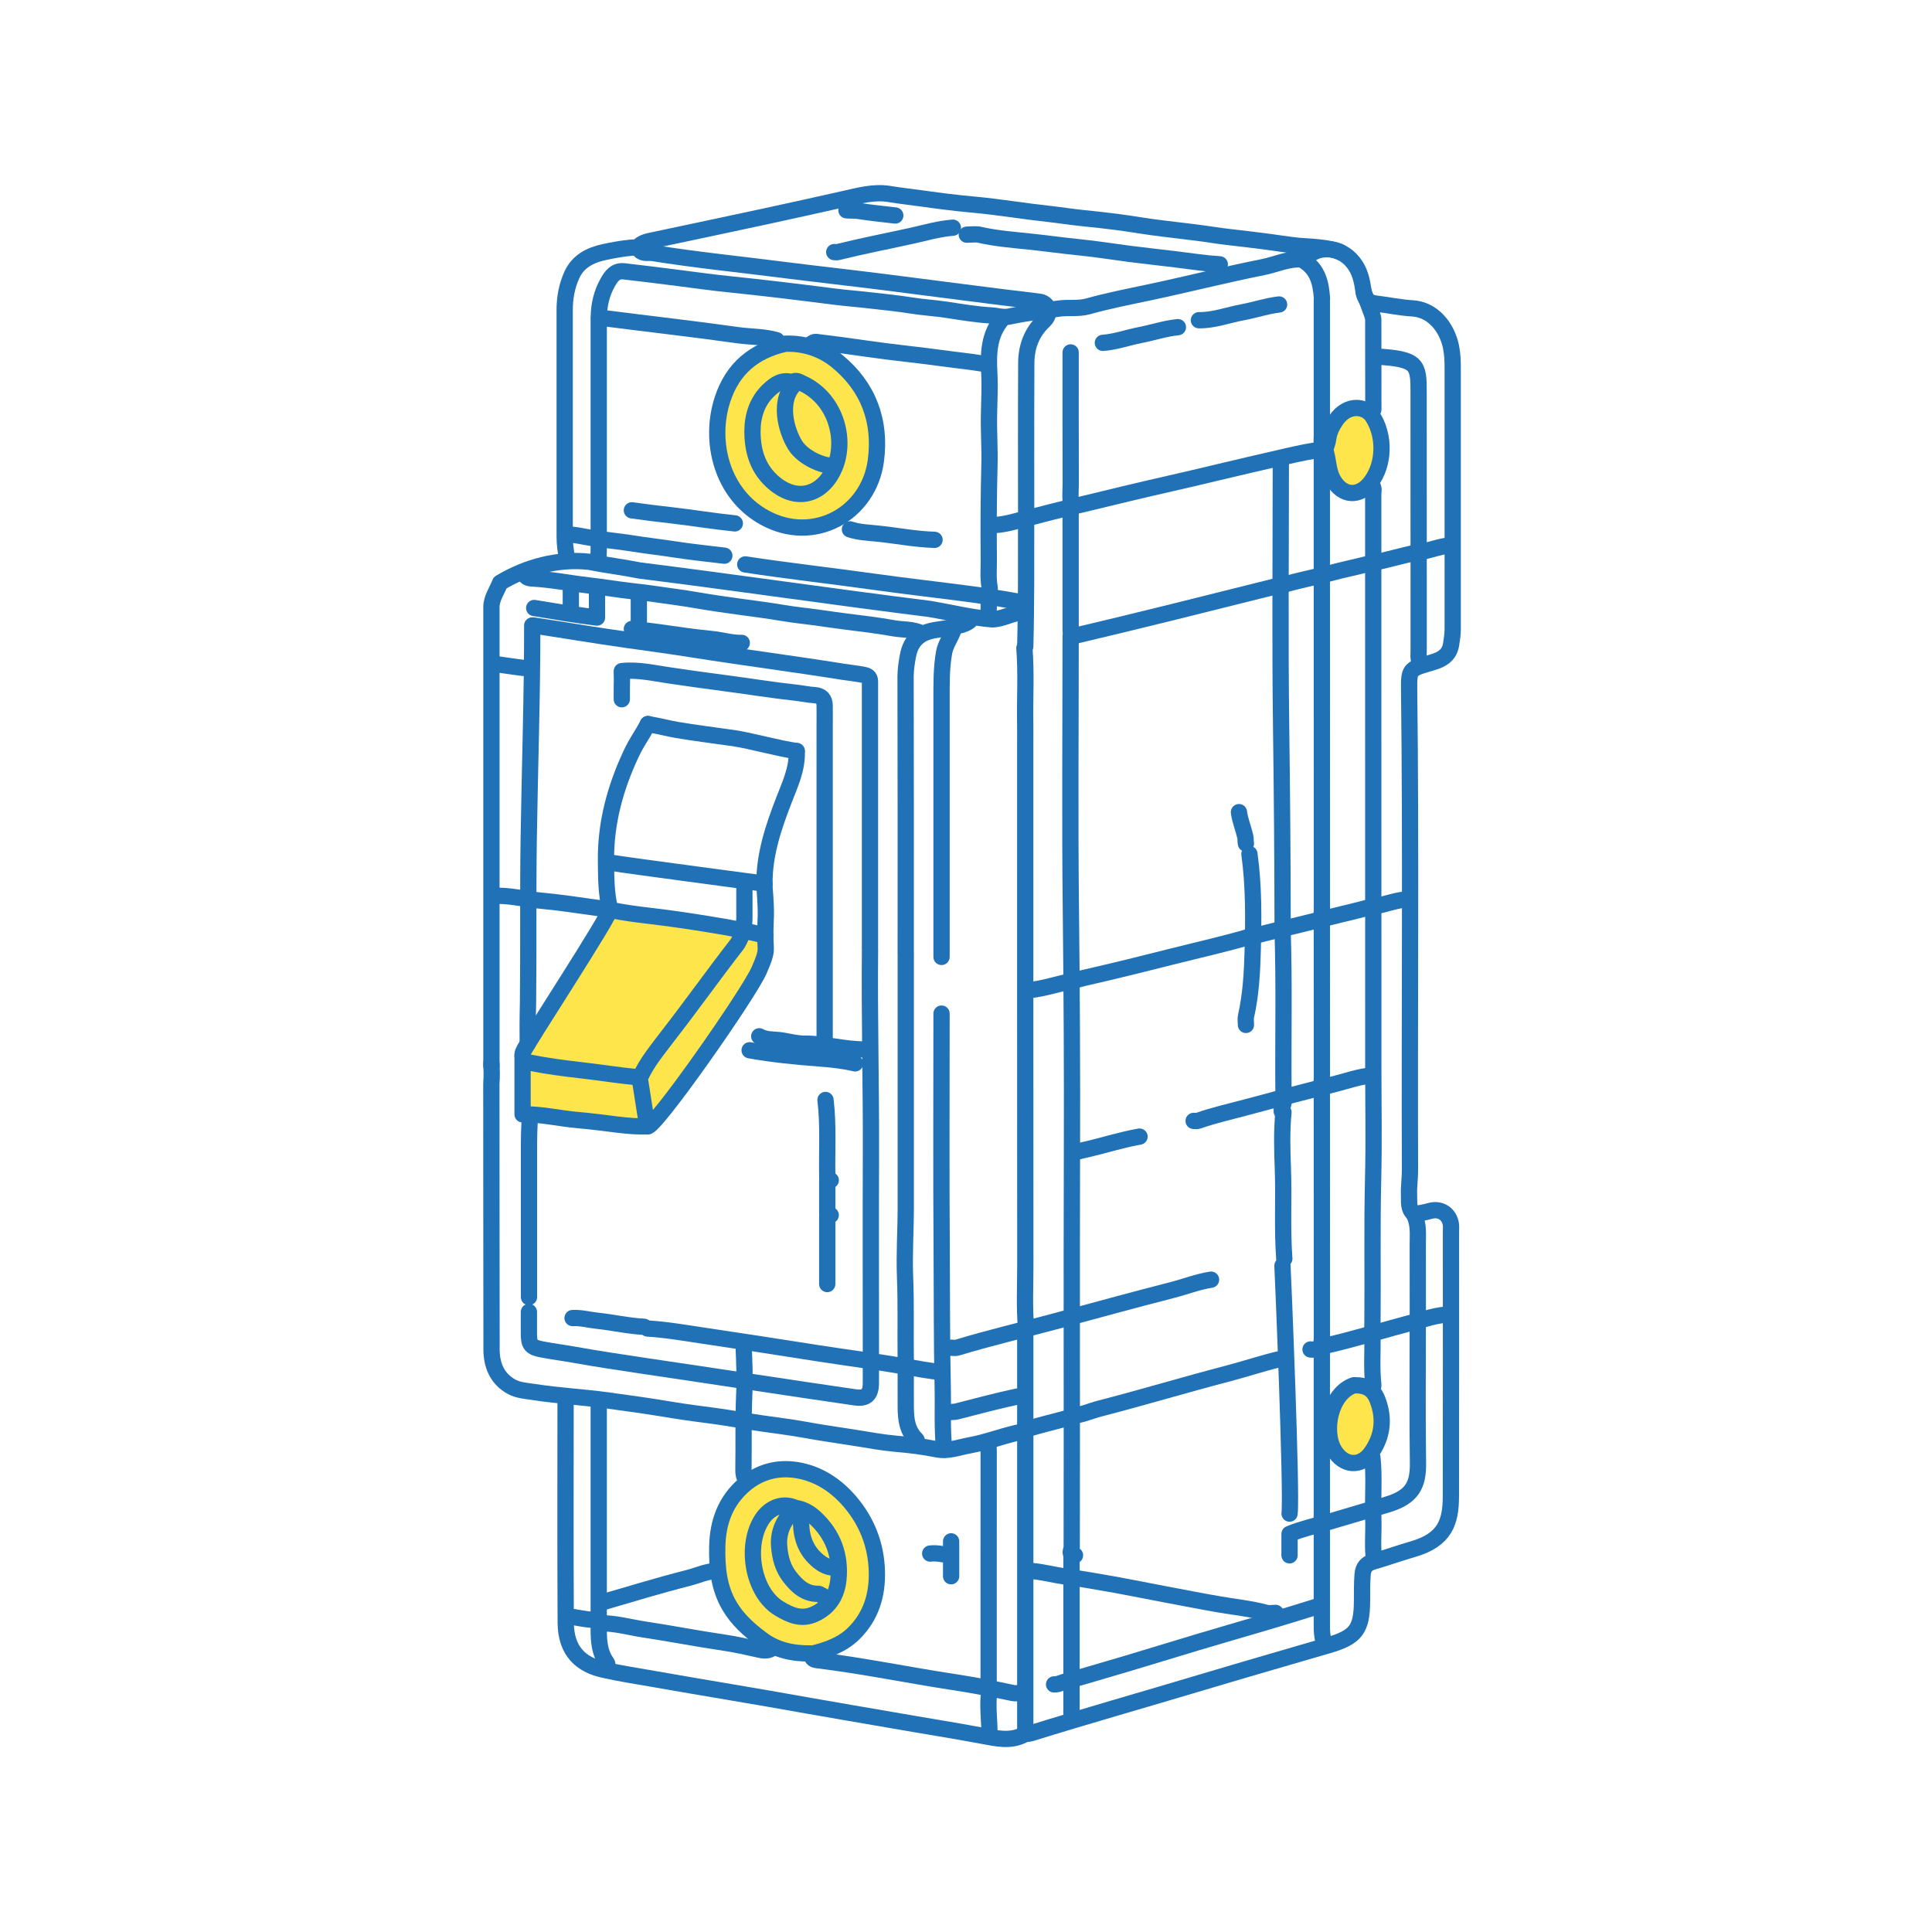 <svg width="500" height="500" viewBox="0 0 500 500" fill="none" xmlns="http://www.w3.org/2000/svg">
<path d="M210.03 428.02C214 427.04 217.84 425.76 220.86 422.82C225.43 418.37 227.12 412.77 226.93 406.57C226.73 399.76 224.31 393.67 219.91 388.55C216.31 384.36 211.7 381.33 206.17 380.46C201.24 379.68 196.55 380.89 192.65 384.23C187.75 388.43 185.76 393.92 185.63 400.25C185.52 405.62 185.98 410.84 188.79 415.61C190.88 419.16 193.82 421.79 197.11 424.24C200.96 427.11 205.2 427.96 209.8 427.91" fill="#FFDA00" fill-opacity="0.7"/>
<path d="M210.03 428.02C214 427.04 217.84 425.76 220.86 422.82C225.43 418.37 227.12 412.77 226.93 406.57C226.73 399.76 224.31 393.67 219.91 388.55C216.31 384.36 211.7 381.33 206.17 380.46C201.24 379.68 196.55 380.89 192.65 384.23C187.75 388.43 185.76 393.92 185.63 400.25C185.52 405.62 185.98 410.84 188.79 415.61C190.88 419.16 193.82 421.79 197.11 424.24C200.96 427.11 205.2 427.96 209.8 427.91" stroke="#2071B5" stroke-width="4.21" stroke-linecap="round" stroke-linejoin="round"/>
<path d="M157.5 236.5L135 273V288.5L169 291L198 248.5V242L157.5 236.5Z" fill="#FFDA00" fill-opacity="0.7"/>
<path d="M203.26 88.95C195.18 90.77 189.61 95.33 186.98 103.39C183.47 114.14 186.68 127.76 197.81 133.92C210.55 140.97 224.86 133.01 226.68 119.19C228.03 108.94 224.73 100.14 216.74 93.54C213.04 90.48 208.48 88.82 203.48 88.95" fill="#FFDA00" fill-opacity="0.7"/>
<path d="M203.26 88.95C195.18 90.77 189.61 95.33 186.98 103.39C183.47 114.14 186.68 127.76 197.81 133.92C210.55 140.97 224.86 133.01 226.68 119.19C228.03 108.94 224.73 100.14 216.74 93.54C213.04 90.48 208.48 88.82 203.48 88.95" stroke="#2071B5" stroke-width="4.21" stroke-linecap="round" stroke-linejoin="round"/>
<path d="M346.96 65.29C344.24 63.92 337.55 63.77 336.22 63.64C333.12 63.34 330.03 62.8 326.95 62.42C324.1 62.08 321.25 61.69 318.39 61.39C315.37 61.07 312.36 60.53 309.35 60.16C306.58 59.82 303.79 59.47 301.01 59.15C297 58.69 293.03 57.96 289.03 57.44C286.12 57.06 283.17 56.75 280.24 56.45C277.22 56.14 274.22 55.66 271.21 55.33C268.19 54.99 265.19 54.6 262.18 54.18C258.65 53.69 255.1 53.24 251.56 52.92C247.48 52.55 243.43 52.04 239.38 51.47C236.29 51.04 233.19 50.7 230.11 50.2C226.15 49.55 222.24 50.65 218.39 51.51C211.62 53.02 204.85 54.55 198.07 56C188.14 58.12 178.21 60.26 168.28 62.34C167.12 62.58 165.97 62.97 165.12 63.9" stroke="#2071B5" stroke-width="4.21" stroke-linecap="round" stroke-linejoin="round"/>
<path d="M337.43 67.4C340.33 63.45 346.66 63.41 350.24 67.94C352.01 70.17 352.52 72.78 352.88 75.42C353.16 77.46 354.24 78.35 356.09 78.57C359.26 78.95 362.43 79.63 365.58 79.81C370.83 80.12 374.51 84.7 375.54 89.86C375.92 91.75 375.96 93.62 375.96 95.51C375.96 117.93 375.96 140.36 375.96 162.78C375.96 164.15 375.75 165.49 375.53 166.85C375.09 169.48 373.25 170.64 370.98 171.32C370.46 171.48 369.93 171.64 369.41 171.8C364.92 173.12 364.63 173.43 364.68 178.14C365.18 219.75 364.76 261.36 364.9 302.98C364.9 305.09 364.56 307.18 364.66 309.3C364.74 311.03 364.35 312.85 365.97 314.2C367.24 314.03 368.68 313.79 370.1 313.39C372.82 312.62 375.17 314.22 375.5 316.98C375.57 317.57 375.51 318.18 375.51 318.78C375.51 341.58 375.54 364.38 375.49 387.18C375.48 393.92 374 398.53 365.57 400.95C362.16 401.93 358.82 403.14 355.41 404.12C353.72 404.61 352.78 405.54 352.64 407.5C352.47 409.77 352.5 412.02 352.49 414.28C352.46 421.76 350.86 423.72 343.68 425.82C332.92 428.97 322.14 432.06 311.39 435.28C296.5 439.74 281.54 443.98 266.69 448.59C266.18 448.75 265.52 448.65 265.13 448.86C261.56 450.82 257.85 449.88 254.28 449.22C246.47 447.77 238.62 446.54 230.8 445.16C223.5 443.88 216.19 442.68 208.89 441.37C202.35 440.19 195.8 439.07 189.26 437.96C182.71 436.85 176.16 435.75 169.62 434.59C165.1 433.79 160.55 433.12 156.08 432.1C150.56 430.84 146.45 427.5 146.41 419.94C146.3 400.6 146.37 381.26 146.37 361.92" stroke="#2071B5" stroke-width="4.21" stroke-linecap="round" stroke-linejoin="round"/>
<path d="M127.18 275.25C127.36 279.25 127.16 279.54 127.16 280.61C127.19 303.49 127.16 326.36 127.21 349.24C127.21 353.31 128.67 356.85 132.41 358.9C134.16 359.86 136.29 359.96 138.26 360.27C144.55 361.23 150.91 361.57 157.21 362.42C162.87 363.18 168.53 363.99 174.17 364.94C177.74 365.54 181.38 365.97 184.98 366.46C189.13 367.02 193.26 367.82 197.41 368.41C201.02 368.93 204.65 369.36 208.24 370.02C212.67 370.84 217.14 371.44 221.58 372.16C225.01 372.71 228.46 373.35 231.94 373.65C235.42 373.95 238.91 374.37 242.31 375.06C245.39 375.69 248.07 374.56 250.9 374.06C255.65 373.21 260.14 371.32 264.9 370.46" stroke="#2071B5" stroke-width="4.21" stroke-linecap="round" stroke-linejoin="round"/>
<path d="M355.18 125.75C355.66 126.46 355.39 127.26 355.39 128.01C355.41 177.37 355.41 226.73 355.41 276.1C355.41 285.81 355.6 295.52 355.36 305.22C355.06 317.64 355.31 330.05 355.19 342.47C355.19 343.3 355.03 344.15 355.41 344.95" stroke="#2071B5" stroke-width="4.21" stroke-linecap="round" stroke-linejoin="round"/>
<path d="M342.09 149.45C342.09 178.12 342.09 206.79 342.11 235.46C342.11 236.21 341.84 237.01 342.32 237.72" stroke="#2071B5" stroke-width="4.21" stroke-linecap="round" stroke-linejoin="round"/>
<path d="M250.89 160.74C249.49 161.81 247.79 161.93 246.16 162.35C243.44 163.05 240.5 162.81 238 164.54C236.11 165.86 235.32 167.82 234.96 169.78C234.64 171.52 234.36 173.33 234.36 175.18C234.43 198.88 234.4 222.59 234.4 246.29" stroke="#2071B5" stroke-width="4.21" stroke-linecap="round" stroke-linejoin="round"/>
<path d="M225.16 245.62C224.98 263.38 225.47 281.14 225.4 298.9C225.33 316.58 225.39 334.27 225.39 351.95" stroke="#2071B5" stroke-width="4.21" stroke-linecap="round" stroke-linejoin="round"/>
<path d="M146.82 144.71C146.39 142.78 146.14 140.82 146.14 138.84C146.14 119.28 146.14 99.71 146.14 80.15C146.14 77.01 146.72 73.96 148 71.14C149.58 67.66 152.7 66.03 156.31 65.25C158.55 64.77 160.8 64.35 163.08 64.13C163.95 64.05 164.84 63.94 165.58 64.77C166.48 65.79 167.8 65.3 168.94 65.48C179.96 67.25 191.06 68.36 202.12 69.77C210.84 70.88 219.58 71.84 228.31 72.94C241.86 74.64 255.39 76.48 268.95 78.08C269.73 78.17 270.27 78.48 270.75 79.01" stroke="#2071B5" stroke-width="4.21" stroke-linecap="round" stroke-linejoin="round"/>
<path d="M277.08 165.25C277.08 188.65 276.88 212.06 277.14 235.46C277.37 256.38 277.49 277.3 277.42 298.22C277.31 332.31 277.44 366.39 277.36 400.48C277.36 401.1 276.37 402.52 278.21 402.51" stroke="#2071B5" stroke-width="4.21" stroke-linecap="round" stroke-linejoin="round"/>
<path d="M246.83 162.77C246.18 164.87 244.73 166.63 244.33 168.86C243.6 172.98 243.67 177.13 243.67 181.28C243.67 203.4 243.67 225.53 243.67 247.65" stroke="#2071B5" stroke-width="4.21" stroke-linecap="round" stroke-linejoin="round"/>
<path d="M337.12 67.17C333.55 66.82 330.34 68.43 326.97 69.11C317.07 71.08 307.28 73.58 297.4 75.67C292.12 76.79 286.8 77.82 281.6 79.28C279.05 79.99 276.47 79.5 273.91 79.88C269.7 80.5 265.45 81.01 261.31 81.9C259.52 82.28 258.09 81.71 256.54 81.63C252.61 81.42 248.7 80.73 244.8 80.15C241.8 79.7 238.77 79.54 235.77 79.05C232.33 78.49 228.84 78.17 225.38 77.76C222.23 77.39 219.06 77.16 215.91 76.76C211.32 76.18 206.72 75.59 202.13 75.05C197.78 74.54 193.41 74.04 189.05 73.6C184.75 73.17 180.47 72.57 176.18 72.02C171.29 71.39 166.4 70.77 161.51 70.22C159.21 69.96 158.16 71.52 157.24 73.17C155.72 75.89 155.02 78.85 154.97 81.97" stroke="#2071B5" stroke-width="4.21" stroke-linecap="round" stroke-linejoin="round"/>
<path d="M276.85 366.84C272.93 367.94 268.95 368.83 265.34 369.99V448.55" stroke="#2071B5" stroke-width="4.21" stroke-linecap="round" stroke-linejoin="round"/>
<path d="M265.11 167.74C265.62 174.13 265.22 180.53 265.32 186.93C265.35 188.73 265.33 190.54 265.33 192.35C265.33 237.42 265.32 282.5 265.35 327.57C265.35 332.99 265.06 338.41 265.56 343.82" stroke="#2071B5" stroke-width="4.21" stroke-linecap="round" stroke-linejoin="round"/>
<path d="M315.68 68.41C311.89 68.18 308.15 67.6 304.38 67.13C300.4 66.64 296.41 66.23 292.42 65.71C288.05 65.14 283.69 64.44 279.32 64C274.95 63.56 270.61 62.95 266.24 62.49C262.01 62.05 257.76 61.73 253.58 60.77C252.51 60.52 251.33 60.73 250.2 60.73" stroke="#2071B5" stroke-width="4.21" stroke-linecap="round" stroke-linejoin="round"/>
<path d="M127.18 275.87V157.13C127.18 154.87 128.53 153.07 129.44 150.81C136.21 146.75 144.34 144.49 152.47 145.39C156.98 146.29 161.05 146.74 165.56 147.65C190.84 150.81 215.22 154.42 240.51 157.58C245.93 158.48 251.35 159.84 256.76 160.29C259.47 160.29 262.18 158.48 264.89 158.48" stroke="#2071B5" stroke-width="4.21" stroke-linecap="round" stroke-linejoin="round"/>
<path d="M192.65 228.24V237.5C192.65 239.76 192.2 242.01 190.84 244.27C184.52 252.4 179.1 260.07 172.78 268.2C170.07 271.81 167.36 274.97 165.56 279.04L167.51 291.48C168.93 292.73 193.76 257.34 196.49 251.05C198.83 245.64 198.06 246.31 198.06 242.14C198.06 237.09 198.49 237.62 197.84 229.38" stroke="#2071B5" stroke-width="4.21" stroke-linecap="round" stroke-linejoin="round"/>
<path d="M192.87 146.07C203.83 147.75 214.86 148.97 225.84 150.51C234.32 151.7 242.84 152.65 251.33 153.78C256.01 154.4 260.67 155.2 265.33 156.01" stroke="#2071B5" stroke-width="4.21" stroke-linecap="round" stroke-linejoin="round"/>
<path d="M138.02 161.87C146.16 163.09 154.27 164.48 162.41 165.62C168.05 166.41 173.7 167.18 179.31 168.07C192.17 170.11 205.08 171.76 217.93 173.82C219.81 174.12 221.7 174.29 223.58 174.67C224.86 174.93 225.16 175.47 225.15 176.55C225.15 176.93 225.15 177.3 225.15 177.68V244.95" stroke="#2071B5" stroke-width="4.21" stroke-linecap="round" stroke-linejoin="round"/>
<path d="M137.74 161.87C137.78 178.88 137.08 200.17 136.83 217.18C136.62 231.25 136.81 245.32 136.65 259.39C136.64 260.56 136.52 262.87 136.58 270.13" stroke="#2071B5" stroke-width="4.21" stroke-linecap="round" stroke-linejoin="round"/>
<path d="M367.37 171.12C366.99 170.32 367.15 169.47 367.15 168.64C367.15 146.29 367.15 123.94 367.14 101.59C367.14 94.29 366.92 92.9 356.11 92.27" stroke="#2071B5" stroke-width="4.21" stroke-linecap="round" stroke-linejoin="round"/>
<path d="M154.95 82.63V139.29" stroke="#2071B5" stroke-width="4.21" stroke-linecap="round" stroke-linejoin="round"/>
<path d="M205.97 390.32C202.86 388.74 199.26 389.97 197.16 393.25C192.75 400.13 194.85 412.2 201.67 416.29C204.6 418.05 207.47 419.31 210.95 417.66C214.74 415.86 216.58 412.71 216.98 408.82C217.61 402.57 215.61 397.13 210.93 392.81C209.59 391.58 208.04 390.65 206.2 390.31" stroke="#2071B5" stroke-width="4.21" stroke-linecap="round" stroke-linejoin="round"/>
<path d="M342.09 415.38C334.3 417.84 326.48 420.17 318.63 422.44C306.56 425.93 294.58 429.76 282.5 433.23C280.92 433.68 279.36 434.19 277.76 434.57" stroke="#2071B5" stroke-width="4.21" stroke-linecap="round" stroke-linejoin="round"/>
<path d="M342.77 116.27C339.42 116.65 336.12 117.36 332.85 118.12C326.52 119.59 320.18 121.02 313.87 122.55C306.67 124.3 299.42 125.87 292.22 127.6C283.31 129.74 274.4 131.85 265.54 134.19C262.58 134.97 259.5 135.95 256.32 135.91" stroke="#2071B5" stroke-width="4.21" stroke-linecap="round" stroke-linejoin="round"/>
<path d="M331.25 151.48C313.21 155.99 295.18 160.54 277.07 164.8" stroke="#2071B5" stroke-width="4.21" stroke-linecap="round" stroke-linejoin="round"/>
<path d="M271.21 80.6C271.31 81.65 270.81 82.4 270.09 83.09C266.99 86.03 265.62 89.76 265.6 93.92C265.53 107.24 265.57 120.56 265.57 133.88" stroke="#2071B5" stroke-width="4.21" stroke-linecap="round" stroke-linejoin="round"/>
<path d="M331.25 351.72C326.68 352.8 322.22 354.31 317.69 355.49C306.6 358.38 295.62 361.7 284.52 364.56C282.26 365.14 280.11 366.15 277.75 366.39" stroke="#2071B5" stroke-width="4.21" stroke-linecap="round" stroke-linejoin="round"/>
<path d="M366.92 342.24C366.92 354.35 366.8 366.47 366.97 378.58C367.05 384.32 365.51 387.43 359.01 389.38C353.76 390.95 348.5 392.5 343.25 394.05C340.09 394.98 336.83 395.69 333.73 396.98V402.52" stroke="#2071B5" stroke-width="4.21" stroke-linecap="round" stroke-linejoin="round"/>
<path d="M342.99 116.49C343.81 119.01 343.67 121.77 345.01 124.17C347.4 128.45 351.73 128.76 354.73 124.84C358.27 120.22 358.53 112.82 355.16 107.7C353.44 105.09 348.75 104.3 345.7 108.81C344.71 110.27 343.95 111.85 343.74 113.56C343.62 114.54 343.24 115.36 343 116.26" fill="#FFDA00" fill-opacity="0.7"/>
<path d="M342.99 116.49C343.81 119.01 343.67 121.77 345.01 124.17C347.4 128.45 351.73 128.76 354.73 124.84C358.27 120.22 358.53 112.82 355.16 107.7C353.44 105.09 348.75 104.3 345.7 108.81C344.71 110.27 343.95 111.85 343.74 113.56C343.62 114.54 343.24 115.36 343 116.26" stroke="#2071B5" stroke-width="4.21" stroke-linecap="round" stroke-linejoin="round"/>
<path d="M154.95 362.55C154.95 382.26 154.95 401.98 154.95 421.69C154.95 424.71 155.14 427.69 156.99 430.26C157.38 430.8 157.08 431.33 157.2 431.85" stroke="#2071B5" stroke-width="4.21" stroke-linecap="round" stroke-linejoin="round"/>
<path d="M324.03 242.23C317.17 244.28 310.18 245.82 303.24 247.57C296.71 249.22 290.18 250.86 283.62 252.37C281.57 252.84 279.51 253.26 277.53 253.97" stroke="#2071B5" stroke-width="4.21" stroke-linecap="round" stroke-linejoin="round"/>
<path d="M210.03 428.24C210.1 429.08 210.39 429.51 211.38 429.63C223.19 431.07 234.84 433.48 246.59 435.28C251.81 436.08 257.01 437.05 262.17 438.16C262.67 438.27 263.22 438.17 263.75 438.17" stroke="#2071B5" stroke-width="4.21" stroke-linecap="round" stroke-linejoin="round"/>
<path d="M204.84 98.89C202.4 98.16 200.59 99.43 198.99 100.94C195.96 103.79 194.76 107.54 194.74 111.53C194.72 116.37 195.92 120.9 199.64 124.4C205.97 130.35 212.95 128.18 216.01 120.96C219.14 113.58 216.2 103.03 207.53 99.16C206.85 98.85 205.96 98.21 205.07 98.89" stroke="#2071B5" stroke-width="4.21" stroke-linecap="round" stroke-linejoin="round"/>
<path d="M331.48 118.98C331.48 142.23 331.25 165.49 331.56 188.73C331.78 205.36 331.92 221.99 331.94 238.62C331.94 239.15 331.84 239.71 332.16 240.2" stroke="#2071B5" stroke-width="4.21" stroke-linecap="round" stroke-linejoin="round"/>
<path d="M254.06 94.06C250.98 93.55 247.87 93.26 244.79 92.83C238.11 91.9 231.39 91.26 224.71 90.3C220.2 89.65 215.69 89.03 211.17 88.49C210.71 88.44 210.38 88.7 210.04 88.94" stroke="#2071B5" stroke-width="4.21" stroke-linecap="round" stroke-linejoin="round"/>
<path d="M238.47 163.9C236.19 162.75 233.65 163.03 231.24 162.59C227.13 161.85 222.96 161.36 218.82 160.84C215.06 160.37 211.32 159.76 207.55 159.33C204.15 158.95 200.78 158.29 197.38 157.83C193.47 157.3 189.55 156.77 185.65 156.2C182.1 155.68 178.56 155 175.02 154.52C171.34 154.03 167.67 153.43 163.97 153.04C160.12 152.63 156.3 151.95 152.45 151.52C147.55 150.96 142.7 149.98 137.78 149.71C136.56 149.64 135.84 149.37 135.75 148.09" stroke="#2071B5" stroke-width="4.21" stroke-linecap="round" stroke-linejoin="round"/>
<path d="M342.09 349.01C342.09 363.23 342.09 377.45 342.09 391.68C342.09 392.51 341.93 393.36 342.31 394.16" stroke="#2071B5" stroke-width="4.21" stroke-linecap="round" stroke-linejoin="round"/>
<path d="M331.93 240.65C332.39 254.64 332.05 268.64 332.16 282.64C332.16 283.02 331.96 283.46 332.38 283.77" stroke="#2071B5" stroke-width="4.21" stroke-linecap="round" stroke-linejoin="round"/>
<path d="M342.09 238.4C342.09 251.87 342.09 265.34 342.11 278.81C342.11 279.56 341.84 280.36 342.32 281.07" stroke="#2071B5" stroke-width="4.21" stroke-linecap="round" stroke-linejoin="round"/>
<path d="M137.18 288.69C136.92 292.03 136.9 295.28 136.9 296.19C136.9 309.36 136.9 322.53 136.9 335.69" stroke="#2071B5" stroke-width="4.21" stroke-linecap="round" stroke-linejoin="round"/>
<path d="M342.09 281.74C342.09 303.19 342.09 324.63 342.11 346.08C342.11 346.83 341.84 347.63 342.32 348.34" stroke="#2071B5" stroke-width="4.21" stroke-linecap="round" stroke-linejoin="round"/>
<path d="M167.68 187.38C165.84 190.86 164.94 191.67 163.26 195.26C159.18 204.01 156.71 213.15 156.83 222.82C156.88 226.95 156.83 231.16 157.88 235.24" stroke="#2071B5" stroke-width="4.21" stroke-linecap="round" stroke-linejoin="round"/>
<path d="M259.47 82.41C255.85 86.56 255.76 91.5 256.03 96.63C256.22 100.23 256.01 103.85 255.95 107.46C255.87 111.74 256.18 116.04 256.07 120.33C255.86 128.46 255.82 136.58 255.9 144.71C255.92 147.04 255.69 149.38 256.07 151.71C256.2 152.54 256.23 153.44 255.64 154.19" stroke="#2071B5" stroke-width="4.21" stroke-linecap="round" stroke-linejoin="round"/>
<path d="M225.38 352.62C225.38 354.43 225.4 356.23 225.38 358.04C225.35 360.95 224.15 362.05 221.32 361.64C212.81 360.39 204.3 359.15 195.8 357.85C186.1 356.36 176.39 354.95 166.69 353.49C160.66 352.58 154.63 351.69 148.62 350.61C145.85 350.11 143.04 349.76 140.27 349.23C137.41 348.68 136.88 348.02 136.88 345.17V339.53" stroke="#2071B5" stroke-width="4.21" stroke-linecap="round" stroke-linejoin="round"/>
<path d="M167.51 291.47C162.73 291.75 156.98 290.51 149.59 289.88C144.85 289.48 140.25 288.32 135.24 288.39V273.04" stroke="#2071B5" stroke-width="4.21" stroke-linecap="round" stroke-linejoin="round"/>
<path d="M243.67 262.32C243.67 282.86 243.56 303.41 243.71 323.95C243.79 335.54 243.71 347.13 243.97 358.71C244.1 364.2 243.78 369.71 244.35 375.19" stroke="#2071B5" stroke-width="4.21" stroke-linecap="round" stroke-linejoin="round"/>
<path d="M160.92 180.96C160.92 177.89 160.92 177.59 160.96 175.86C160.98 175.14 160.89 174.36 160.93 173.68C165.03 173.24 169.01 174.17 173.01 174.76C177.67 175.45 182.34 176.11 187.02 176.72C193.34 177.54 199.63 178.58 205.97 179.27C207.55 179.44 209.13 179.79 210.72 179.89C212.56 180 213.4 180.88 213.42 182.64C213.45 184.45 213.42 186.25 213.42 188.06C213.42 211.76 213.42 235.47 213.42 259.17C213.42 262.26 213.42 265.34 213.42 268.43" stroke="#2071B5" stroke-width="4.21" stroke-linecap="round" stroke-linejoin="round"/>
<path d="M332.16 287.83C331.69 292.64 331.82 297.48 332 302.27C332.3 310.1 331.79 317.93 332.38 325.75" stroke="#2071B5" stroke-width="4.21" stroke-linecap="round" stroke-linejoin="round"/>
<path d="M201 88.05C197.68 87.07 194.22 87.21 190.84 86.73C179.65 85.15 168.41 83.89 157.2 82.45" stroke="#2071B5" stroke-width="4.21" stroke-linecap="round" stroke-linejoin="round"/>
<path d="M234.41 246.97C234.41 268.79 234.41 290.61 234.41 312.44C234.41 318.46 233.99 324.48 234.23 330.5C234.51 337.5 234.31 344.5 234.4 351.5C234.4 352.17 234.7 352.9 234.19 353.53" stroke="#2071B5" stroke-width="4.21" stroke-linecap="round" stroke-linejoin="round"/>
<path d="M277.08 91.21C277.08 102.5 277.06 113.78 277.1 125.07C277.1 127.02 276.86 129 277.31 130.94" stroke="#2071B5" stroke-width="4.21" stroke-linecap="round" stroke-linejoin="round"/>
<path d="M313.42 331.18C309.94 331.72 306.66 333.02 303.26 333.89C293.07 336.5 282.94 339.29 272.79 342.03C264.44 344.28 256 346.25 247.72 348.77C247.24 348.92 246.67 348.79 246.15 348.79" stroke="#2071B5" stroke-width="4.21" stroke-linecap="round" stroke-linejoin="round"/>
<path d="M266.92 406.57C269.82 406.79 272.62 407.57 275.49 407.98C279.94 408.62 284.39 409.37 288.82 410.17C293.12 410.95 297.4 411.84 301.69 412.64C306.28 413.49 310.85 414.41 315.45 415.2C319.52 415.9 323.65 416.31 327.66 417.39C328.43 417.6 329.31 417.42 330.14 417.42" stroke="#2071B5" stroke-width="4.21" stroke-linecap="round" stroke-linejoin="round"/>
<path d="M155.18 420.12C159.11 420 162.86 421.13 166.69 421.71C173.63 422.75 180.51 424.11 187.45 425.12C190.41 425.55 193.34 426.23 196.26 426.88C197.38 427.13 198.56 427.37 199.64 426.67" stroke="#2071B5" stroke-width="4.21" stroke-linecap="round" stroke-linejoin="round"/>
<path d="M197.84 228.69C191.15 227.76 164.79 224.32 158.11 223.28C157.74 223.22 157.36 223.28 156.98 223.28" stroke="#2071B5" stroke-width="4.21" stroke-linecap="round" stroke-linejoin="round"/>
<path d="M206.19 194.38C206.4 199.02 204.41 203.08 202.81 207.25C200.15 214.16 197.79 221.15 197.84 228.69" stroke="#2071B5" stroke-width="4.21" stroke-linecap="round" stroke-linejoin="round"/>
<path d="M198.06 242.12C194.7 241.3 189.84 240.28 188.15 239.99C181.47 238.84 174.78 237.79 168.05 237.01C164.65 236.62 161.25 236.17 157.89 235.46" stroke="#2071B5" stroke-width="4.21" stroke-linecap="round" stroke-linejoin="round"/>
<path d="M277.08 131.85C277.08 141.78 277.08 151.72 277.08 161.65C277.08 162.63 277.01 163.62 277.3 164.58" stroke="#2071B5" stroke-width="4.21" stroke-linecap="round" stroke-linejoin="round"/>
<path d="M187.46 143.81C183.25 143.29 179.02 142.87 174.82 142.22C171.14 141.65 167.43 141.24 163.76 140.65C159.7 140 155.6 139.69 151.55 138.95C149.89 138.65 148.13 138.24 146.38 138.4" stroke="#2071B5" stroke-width="4.21" stroke-linecap="round" stroke-linejoin="round"/>
<path d="M342.54 118.07C341.94 118.56 342.09 119.24 342.09 119.88C342.09 129.29 342.09 138.69 342.09 148.1C342.09 148.35 342.04 148.62 342.32 148.78" stroke="#2071B5" stroke-width="4.21" stroke-linecap="round" stroke-linejoin="round"/>
<path d="M246.6 58.93C243.06 59.19 239.66 60.19 236.22 60.96C229.75 62.4 223.24 63.64 216.8 65.24C216.52 65.31 216.2 65.24 215.9 65.24" stroke="#2071B5" stroke-width="4.21" stroke-linecap="round" stroke-linejoin="round"/>
<path d="M185.65 406.57C183.02 406.55 180.67 407.72 178.19 408.35C170.68 410.26 163.28 412.52 155.84 414.69C155.63 414.75 155.39 414.69 155.17 414.69" stroke="#2071B5" stroke-width="4.21" stroke-linecap="round" stroke-linejoin="round"/>
<path d="M255.41 373.39C255.78 374.02 255.87 374.69 255.87 375.42C255.86 385.88 255.86 396.34 255.86 406.8V436.82" stroke="#2071B5" stroke-width="4.21" stroke-linecap="round" stroke-linejoin="round"/>
<path d="M190.17 135.45C184.74 134.91 179.35 134 173.92 133.38C170.46 132.98 166.99 132.57 163.53 132.07" stroke="#2071B5" stroke-width="4.21" stroke-linecap="round" stroke-linejoin="round"/>
<path d="M366.02 314.47C367.22 316.92 366.91 319.56 366.92 322.15C366.94 327.94 366.92 333.74 366.93 339.53C366.93 340.29 366.79 341.06 367.15 341.79" stroke="#2071B5" stroke-width="4.21" stroke-linecap="round" stroke-linejoin="round"/>
<path d="M205.74 390.55C202.95 393.18 201.31 396.26 201.65 400.26C201.89 403.16 202.62 405.86 204.41 408.14C206.29 410.52 208.45 412.58 211.84 412.48C212.1 412.48 212.39 412.85 212.74 412.9" stroke="#2071B5" stroke-width="4.21" stroke-linecap="round" stroke-linejoin="round"/>
<path d="M163.53 162.77C167.61 163.2 171.67 163.74 175.72 164.34C178.65 164.77 181.59 165.11 184.53 165.42C187.02 165.68 189.44 166.47 191.97 166.38" stroke="#2071B5" stroke-width="4.21" stroke-linecap="round" stroke-linejoin="round"/>
<path d="M265.34 344.49C265.34 352.17 265.34 359.84 265.34 367.52C265.34 368.28 265.2 369.05 265.56 369.78" stroke="#2071B5" stroke-width="4.21" stroke-linecap="round" stroke-linejoin="round"/>
<path d="M331.9 327.57C332.04 329.82 334.38 386.32 333.74 391.72" stroke="#2071B5" stroke-width="4.21" stroke-linecap="round" stroke-linejoin="round"/>
<path d="M342.09 77.67C342.09 89.41 342.09 101.15 342.09 112.89C342.09 113.73 341.83 114.65 342.53 115.37" stroke="#2071B5" stroke-width="4.21" stroke-linecap="round" stroke-linejoin="round"/>
<path d="M157.88 235.23C158.37 236.39 135.7 270.91 135.36 272.26C135 273.71 135.36 274.65 137.32 275.05C141.74 275.94 146.18 276.5 150.65 277.01C155.47 277.56 160.26 278.35 165.1 278.79" stroke="#2071B5" stroke-width="4.21" stroke-linecap="round" stroke-linejoin="round"/>
<path d="M167.59 343.82C172.52 344.12 177.39 344.98 182.25 345.7C191.89 347.13 201.53 348.62 211.16 350.14C219.05 351.38 226.99 352.37 234.86 353.77C237.79 354.29 240.71 354.81 243.67 355.11" stroke="#2071B5" stroke-width="4.21" stroke-linecap="round" stroke-linejoin="round"/>
<path d="M167.68 187.38C172.26 188.23 172.87 188.51 175.05 188.88C179.98 189.73 184.97 190.31 189.93 191.04C194.37 191.7 201.74 193.8 206.19 194.37" stroke="#2071B5" stroke-width="4.21" stroke-linecap="round" stroke-linejoin="round"/>
<path d="M323.35 221.01C324.51 229.41 324.42 237.86 324.19 246.29C324.04 251.88 323.71 257.5 322.47 263C322.31 263.72 322.45 264.5 322.45 265.25" stroke="#2071B5" stroke-width="4.21" stroke-linecap="round" stroke-linejoin="round"/>
<path d="M354.96 278.35C351.85 278.59 348.92 279.65 345.94 280.41C338.17 282.38 330.42 284.42 322.69 286.52C318.46 287.67 314.17 288.6 310.03 290.07C309.7 290.19 309.28 290.09 308.91 290.09" stroke="#2071B5" stroke-width="4.21" stroke-linecap="round" stroke-linejoin="round"/>
<path d="M265.56 134.55C265.56 145.46 265.62 156.37 265.33 167.28" stroke="#2071B5" stroke-width="4.21" stroke-linecap="round" stroke-linejoin="round"/>
<path d="M213.64 284.67C214.42 291.2 213.98 297.76 214.09 304.31C214.1 304.93 213.94 305.67 215 305.44" stroke="#2071B5" stroke-width="4.21" stroke-linecap="round" stroke-linejoin="round"/>
<path d="M234.41 353.98C234.41 357.37 234.39 360.75 234.41 364.14C234.43 367.2 234.72 370.18 237.1 372.51C237.4 372.81 237.43 373.37 237.34 373.85" stroke="#2071B5" stroke-width="4.21" stroke-linecap="round" stroke-linejoin="round"/>
<path d="M304.84 84.67C301.53 85 298.38 86.07 295.13 86.7C291.88 87.33 288.75 88.49 285.42 88.73" stroke="#2071B5" stroke-width="4.21" stroke-linecap="round" stroke-linejoin="round"/>
<path d="M342.09 395.06C342.09 403.64 342.09 412.22 342.09 420.79C342.09 422.17 342.17 423.52 342.55 424.85" stroke="#2071B5" stroke-width="4.21" stroke-linecap="round" stroke-linejoin="round"/>
<path d="M166.69 343.37C162.58 343.17 158.57 342.22 154.5 341.8C152.39 341.58 150.32 340.99 148.18 341.11" stroke="#2071B5" stroke-width="4.21" stroke-linecap="round" stroke-linejoin="round"/>
<path d="M205.98 99.11C201.11 103.43 203.48 111.57 205.83 115.27C207.84 118.44 212.92 120.7 215.84 120.56" stroke="#2071B5" stroke-width="4.21" stroke-linecap="round" stroke-linejoin="round"/>
<path d="M219.96 137C222.3 137.79 224.77 137.84 227.19 138.1C232.08 138.61 236.93 139.56 241.86 139.71" stroke="#2071B5" stroke-width="4.21" stroke-linecap="round" stroke-linejoin="round"/>
<path d="M331.03 78.8C327.8 79.17 324.73 80.24 321.55 80.82C317.79 81.51 314.16 82.93 310.27 82.87" stroke="#2071B5" stroke-width="4.21" stroke-linecap="round" stroke-linejoin="round"/>
<path d="M263.31 361.42C258 362.54 252.77 363.97 247.52 365.3C246.89 365.46 246.3 365.36 245.7 365.48" stroke="#2071B5" stroke-width="4.21" stroke-linecap="round" stroke-linejoin="round"/>
<path d="M214.09 314.7V332.31" stroke="#2071B5" stroke-width="4.21" stroke-linecap="round" stroke-linejoin="round"/>
<path d="M294.91 294.15C290.41 294.94 286.05 296.33 281.61 297.38C280.34 297.68 278.99 297.9 277.76 298.44" stroke="#2071B5" stroke-width="4.21" stroke-linecap="round" stroke-linejoin="round"/>
<path d="M194 271.81C199.98 272.88 206 273.46 212.05 273.92C215.14 274.15 218.27 274.48 221.31 275.2" stroke="#2071B5" stroke-width="4.21" stroke-linecap="round" stroke-linejoin="round"/>
<path d="M277.3 402.74C277.3 415.83 277.3 428.93 277.3 442.02C277.3 442.78 277.16 443.55 277.52 444.28" stroke="#2071B5" stroke-width="4.21" stroke-linecap="round" stroke-linejoin="round"/>
<path d="M207.32 392.58C207.17 396.7 207.93 400.45 211.13 403.44C212.78 404.98 214.5 405.95 216.8 405.67" stroke="#2071B5" stroke-width="4.21" stroke-linecap="round" stroke-linejoin="round"/>
<path d="M352.88 75.42C353.33 76.93 355.39 81.57 355.4 82.64C355.42 90.39 355.41 98.14 355.42 105.89C355.42 106.04 355.42 106.19 355.18 106.34" stroke="#2071B5" stroke-width="4.21" stroke-linecap="round" stroke-linejoin="round"/>
<path d="M196.49 268.19C198.32 269.23 200.4 268.96 202.37 269.27C204.32 269.58 206.34 270.12 208.23 270.1C213.5 270.05 218.57 271.66 223.81 271.58C224.08 271.58 224.27 271.44 224.49 271.35" stroke="#2071B5" stroke-width="4.21" stroke-linecap="round" stroke-linejoin="round"/>
<path d="M355.18 345.4C355.29 349.76 354.92 354.14 355.42 358.49C355.46 358.86 355.16 359.07 355.18 359.39" stroke="#2071B5" stroke-width="4.21" stroke-linecap="round" stroke-linejoin="round"/>
<path d="M355.18 377.23C355.72 382.49 355.22 387.77 355.41 393.03C355.54 396.64 355.11 400.26 355.63 403.87" stroke="#2071B5" stroke-width="4.21" stroke-linecap="round" stroke-linejoin="round"/>
<path d="M375.27 340.2C372.07 340.22 369.04 341.29 366.04 342.1C358.28 344.18 350.6 346.52 342.77 348.34C341.56 348.62 340.49 349.47 339.16 349.24" stroke="#2071B5" stroke-width="4.21" stroke-linecap="round" stroke-linejoin="round"/>
<path d="M355.18 145.62C351.53 146.67 347.78 147.35 344.13 148.36C340.01 149.5 335.79 150.22 331.71 151.49" stroke="#2071B5" stroke-width="4.21" stroke-linecap="round" stroke-linejoin="round"/>
<path d="M355.18 234.56C351.68 235.61 348.1 236.35 344.57 237.26C337.89 238.98 331.17 240.54 324.48 242.23" stroke="#2071B5" stroke-width="4.21" stroke-linecap="round" stroke-linejoin="round"/>
<path d="M231.7 55.77C228.54 55.37 225.36 55.11 222.23 54.59C221.15 54.41 220.11 54.54 219.06 54.42" stroke="#2071B5" stroke-width="4.21" stroke-linecap="round" stroke-linejoin="round"/>
<path d="M256.08 437.27C255.45 441.18 256.1 445.1 256.08 449.01" stroke="#2071B5" stroke-width="4.21" stroke-linecap="round" stroke-linejoin="round"/>
<path d="M366.92 142.91C363.14 143.72 359.42 144.8 355.63 145.62" stroke="#2071B5" stroke-width="4.21" stroke-linecap="round" stroke-linejoin="round"/>
<path d="M277.08 253.97C273.53 254.67 270.09 255.88 266.47 256.23" stroke="#2071B5" stroke-width="4.21" stroke-linecap="round" stroke-linejoin="round"/>
<path d="M192.42 347.65C192.62 352.09 192.8 356.53 192.61 360.97C192.33 367.44 192.5 373.91 192.4 380.39C192.39 381.32 192.46 382.16 193.09 382.87" stroke="#2071B5" stroke-width="4.21" stroke-linecap="round" stroke-linejoin="round"/>
<path d="M154.95 235.01C149.84 234.3 144.72 233.52 139.59 233.05C135.53 232.68 131.53 231.61 127.41 231.85" stroke="#2071B5" stroke-width="4.21" stroke-linecap="round" stroke-linejoin="round"/>
<path d="M337.8 67.73C341.08 69.97 341.85 73.31 342.13 77.22" stroke="#2071B5" stroke-width="4.21" stroke-linecap="round" stroke-linejoin="round"/>
<path d="M154.5 152.84C154.5 155.18 154.5 157.51 154.5 159.83C148.91 159.13 143.58 158.24 138.25 157.35" stroke="#2071B5" stroke-width="4.21" stroke-linecap="round" stroke-linejoin="round"/>
<path d="M165.33 153.52V162.55" stroke="#2071B5" stroke-width="4.21" stroke-linecap="round" stroke-linejoin="round"/>
<path d="M136.44 172.93C133.41 172.72 130.43 172.06 127.41 171.8" stroke="#2071B5" stroke-width="4.21" stroke-linecap="round" stroke-linejoin="round"/>
<path d="M364.66 232.75C361.54 232.79 358.67 234.09 355.63 234.56" stroke="#2071B5" stroke-width="4.21" stroke-linecap="round" stroke-linejoin="round"/>
<path d="M214.09 305.67C214.09 308.23 214.09 310.79 214.09 313.35C214.09 313.97 213.94 314.71 214.99 314.48" stroke="#2071B5" stroke-width="4.21" stroke-linecap="round" stroke-linejoin="round"/>
<path d="M375.73 141.1C372.86 141.29 370.19 142.42 367.38 142.91" stroke="#2071B5" stroke-width="4.21" stroke-linecap="round" stroke-linejoin="round"/>
<path d="M320.64 210.18C320.92 212.35 321.78 214.37 322.27 216.49C322.42 217.12 322.32 217.71 322.44 218.31" stroke="#2071B5" stroke-width="4.21" stroke-linecap="round" stroke-linejoin="round"/>
<path d="M154.72 419.21C151.96 419.37 149.32 418.46 146.59 418.31" stroke="#2071B5" stroke-width="4.21" stroke-linecap="round" stroke-linejoin="round"/>
<path d="M147.73 151.26V158.71" stroke="#2071B5" stroke-width="4.21" stroke-linecap="round" stroke-linejoin="round"/>
<path d="M154.95 139.97C154.97 141.86 154.97 143.74 154.72 145.61" stroke="#2071B5" stroke-width="4.21" stroke-linecap="round" stroke-linejoin="round"/>
<path d="M246.15 398.9V407.93" stroke="#2071B5" stroke-width="4.21" stroke-linecap="round" stroke-linejoin="round"/>
<path d="M245.92 402.51C244.19 402.33 242.49 401.83 240.73 402.06" stroke="#2071B5" stroke-width="4.21" stroke-linecap="round" stroke-linejoin="round"/>
<path d="M276.85 435.02C275.42 434.97 274.22 436 272.79 435.92" stroke="#2071B5" stroke-width="4.21" stroke-linecap="round" stroke-linejoin="round"/>
<path d="M332.16 284.45C332.52 285.58 331.56 286.51 331.71 287.61" stroke="#2071B5" stroke-width="4.21" stroke-linecap="round" stroke-linejoin="round"/>
<path d="M255.86 154.87C255.84 156.53 256.02 158.2 255.63 159.84" stroke="#2071B5" stroke-width="4.21" stroke-linecap="round" stroke-linejoin="round"/>
<path d="M350.44 358.49C344.24 360.51 342.4 370.31 345.21 375.22C347.61 379.41 352.13 379.89 354.93 375.86C357.83 371.69 358.35 367.1 356.52 362.34C355.45 359.55 353.7 358.5 350.67 358.5" fill="#FFDA00" fill-opacity="0.7"/>
<path d="M350.44 358.49C344.24 360.51 342.4 370.31 345.21 375.22C347.61 379.41 352.13 379.89 354.93 375.86C357.83 371.69 358.35 367.1 356.52 362.34C355.45 359.55 353.7 358.5 350.67 358.5" stroke="#2071B5" stroke-width="4.21" stroke-linecap="round" stroke-linejoin="round"/>
</svg>
